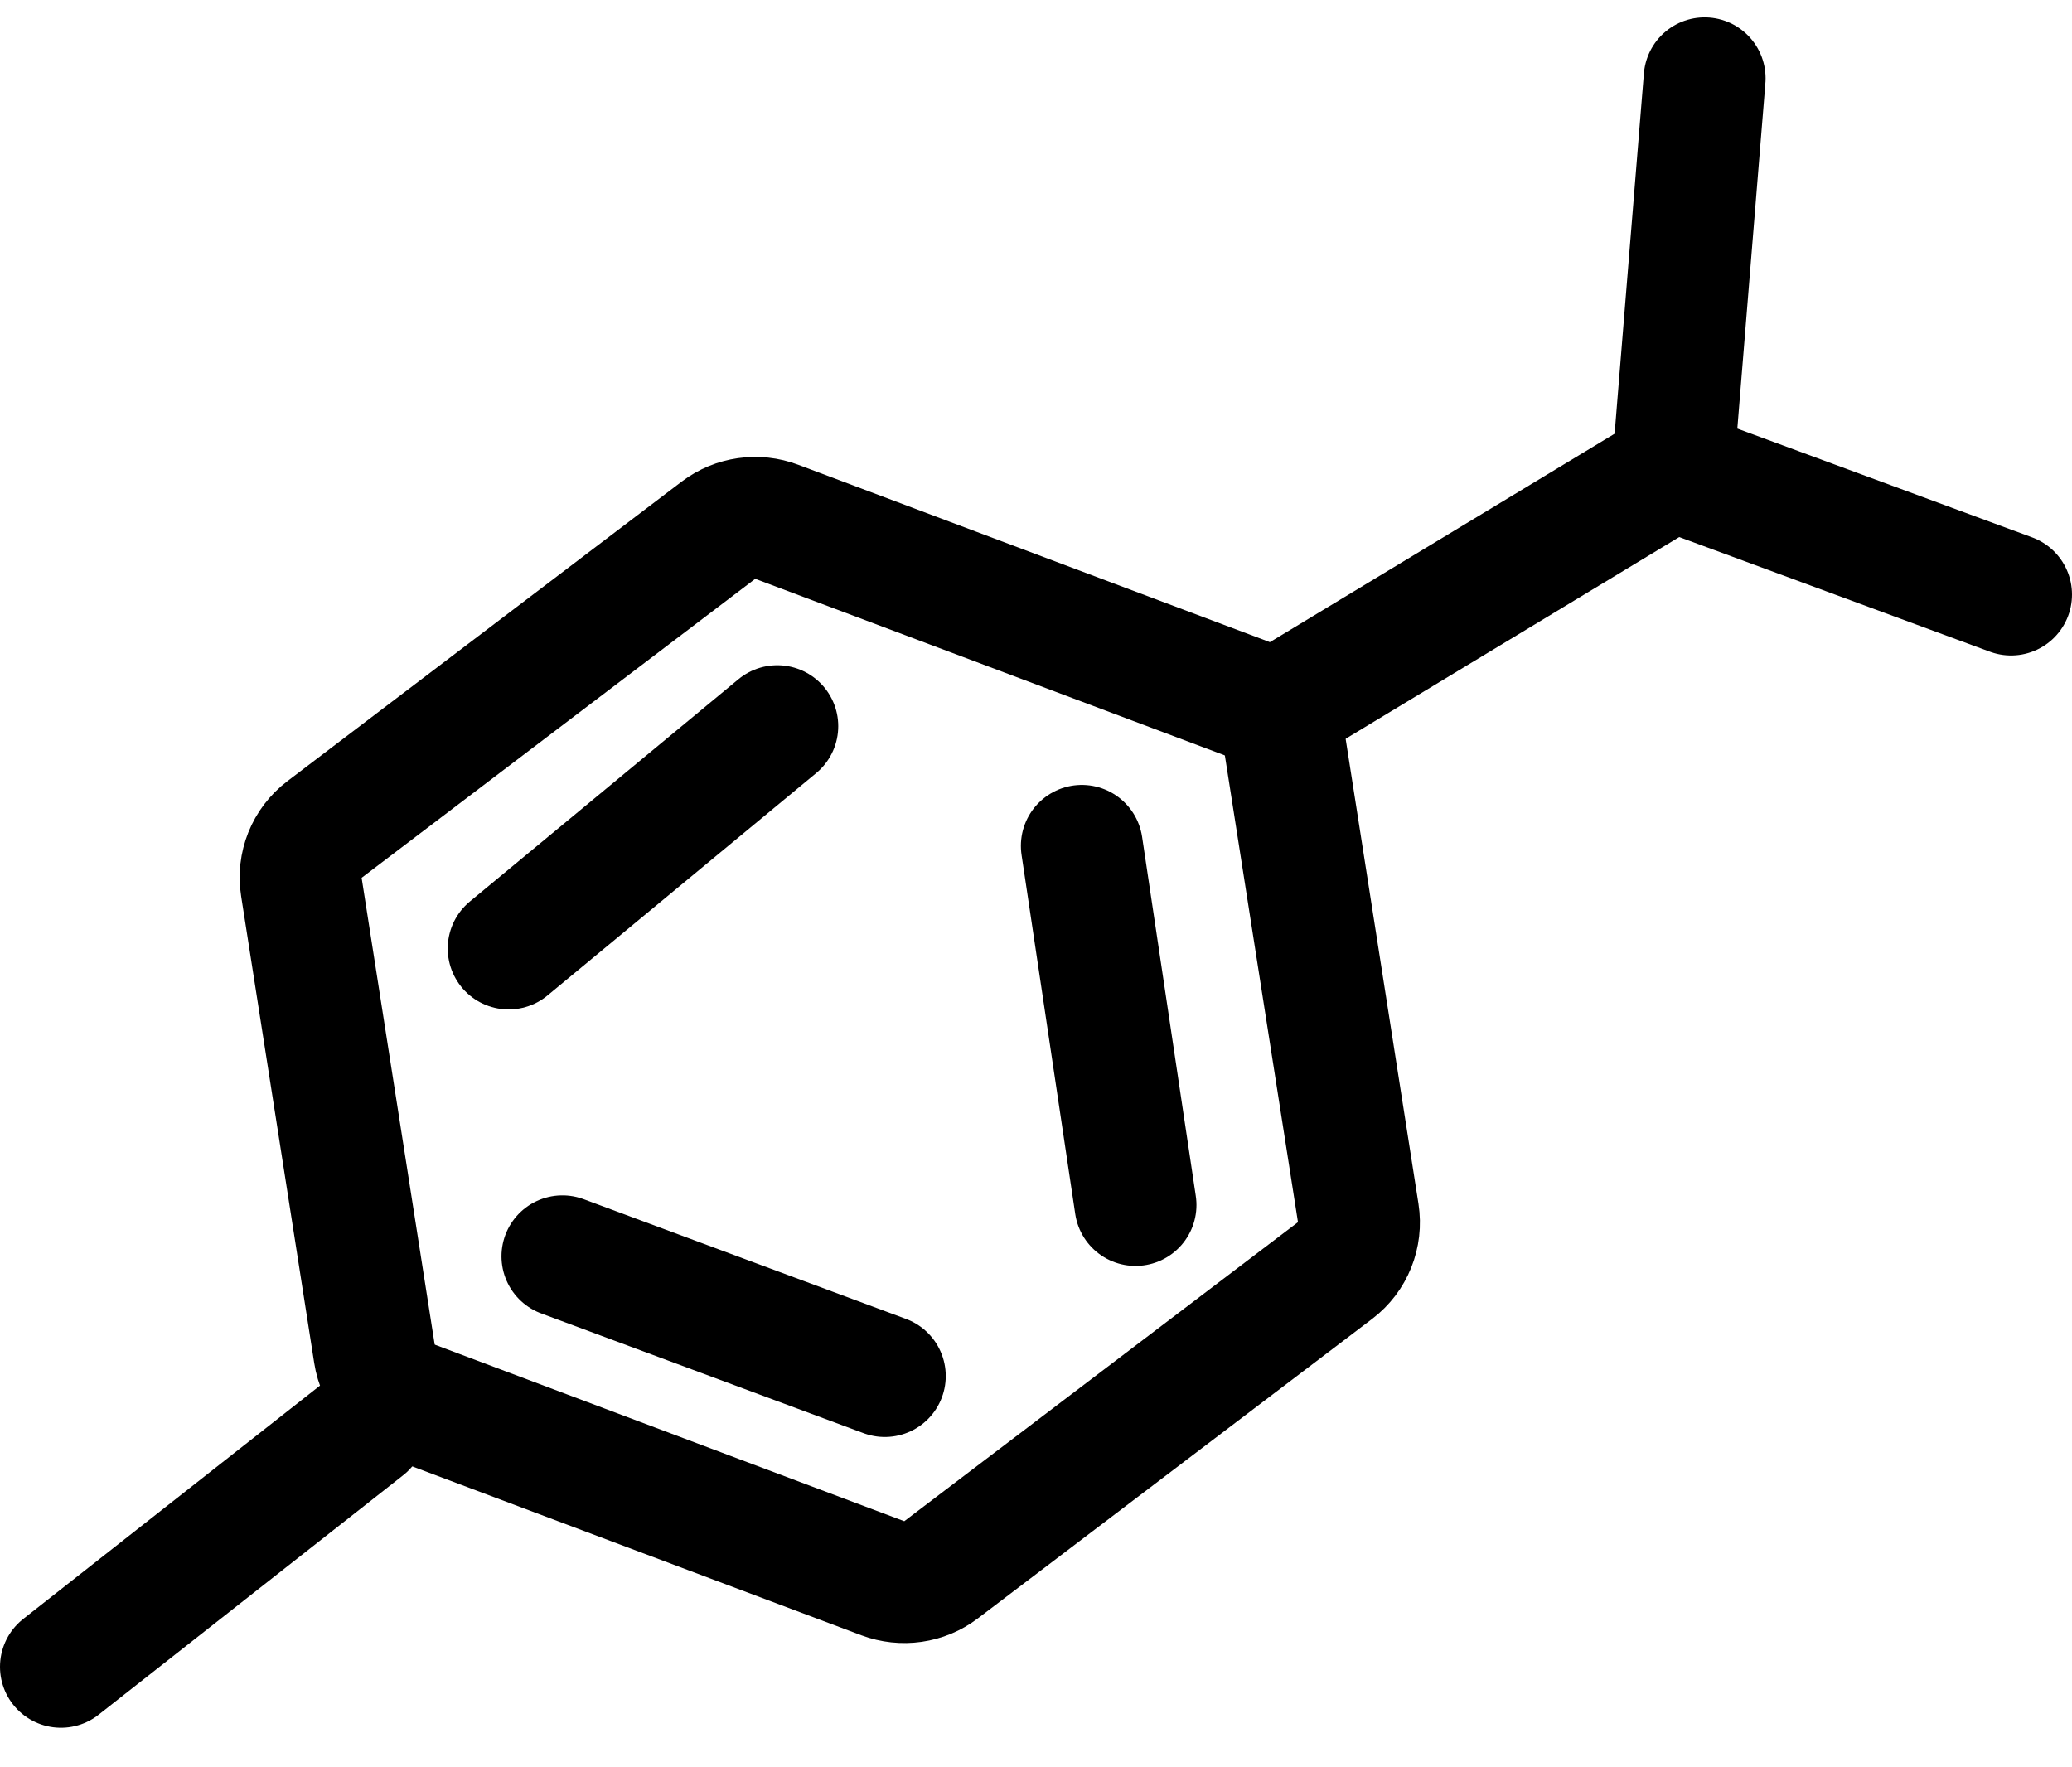<svg width="34" height="29" viewBox="0 0 34 29" fill="none" xmlns="http://www.w3.org/2000/svg">
<path d="M11.791 8.699C12.063 8.493 12.425 8.441 12.748 8.563L20.441 11.456C20.784 11.584 21.032 11.888 21.088 12.247L22.288 19.907C22.344 20.267 22.2 20.626 21.912 20.845L15.441 25.76C15.169 25.967 14.808 26.018 14.484 25.897L6.791 23.004C6.448 22.875 6.2 22.572 6.144 22.212L4.945 14.552C4.888 14.193 5.032 13.834 5.32 13.615L11.791 8.699Z" stroke="currentColor" stroke-width="2" stroke-linejoin="round"/>
<path d="M1 27.351L5.996 23.423M21.114 11.539L27.45 7.708M27.45 7.708L33 9.756M27.45 7.708L27.972 1.285" stroke="currentColor" stroke-width="2" stroke-linecap="round" stroke-linejoin="round"/>
<path d="M17.752 13.88L18.633 19.773M8.347 15.564L12.755 11.916M9.229 20.615L14.519 22.58" stroke="currentColor" stroke-width="2" stroke-linecap="round" stroke-linejoin="round"/>
</svg>
